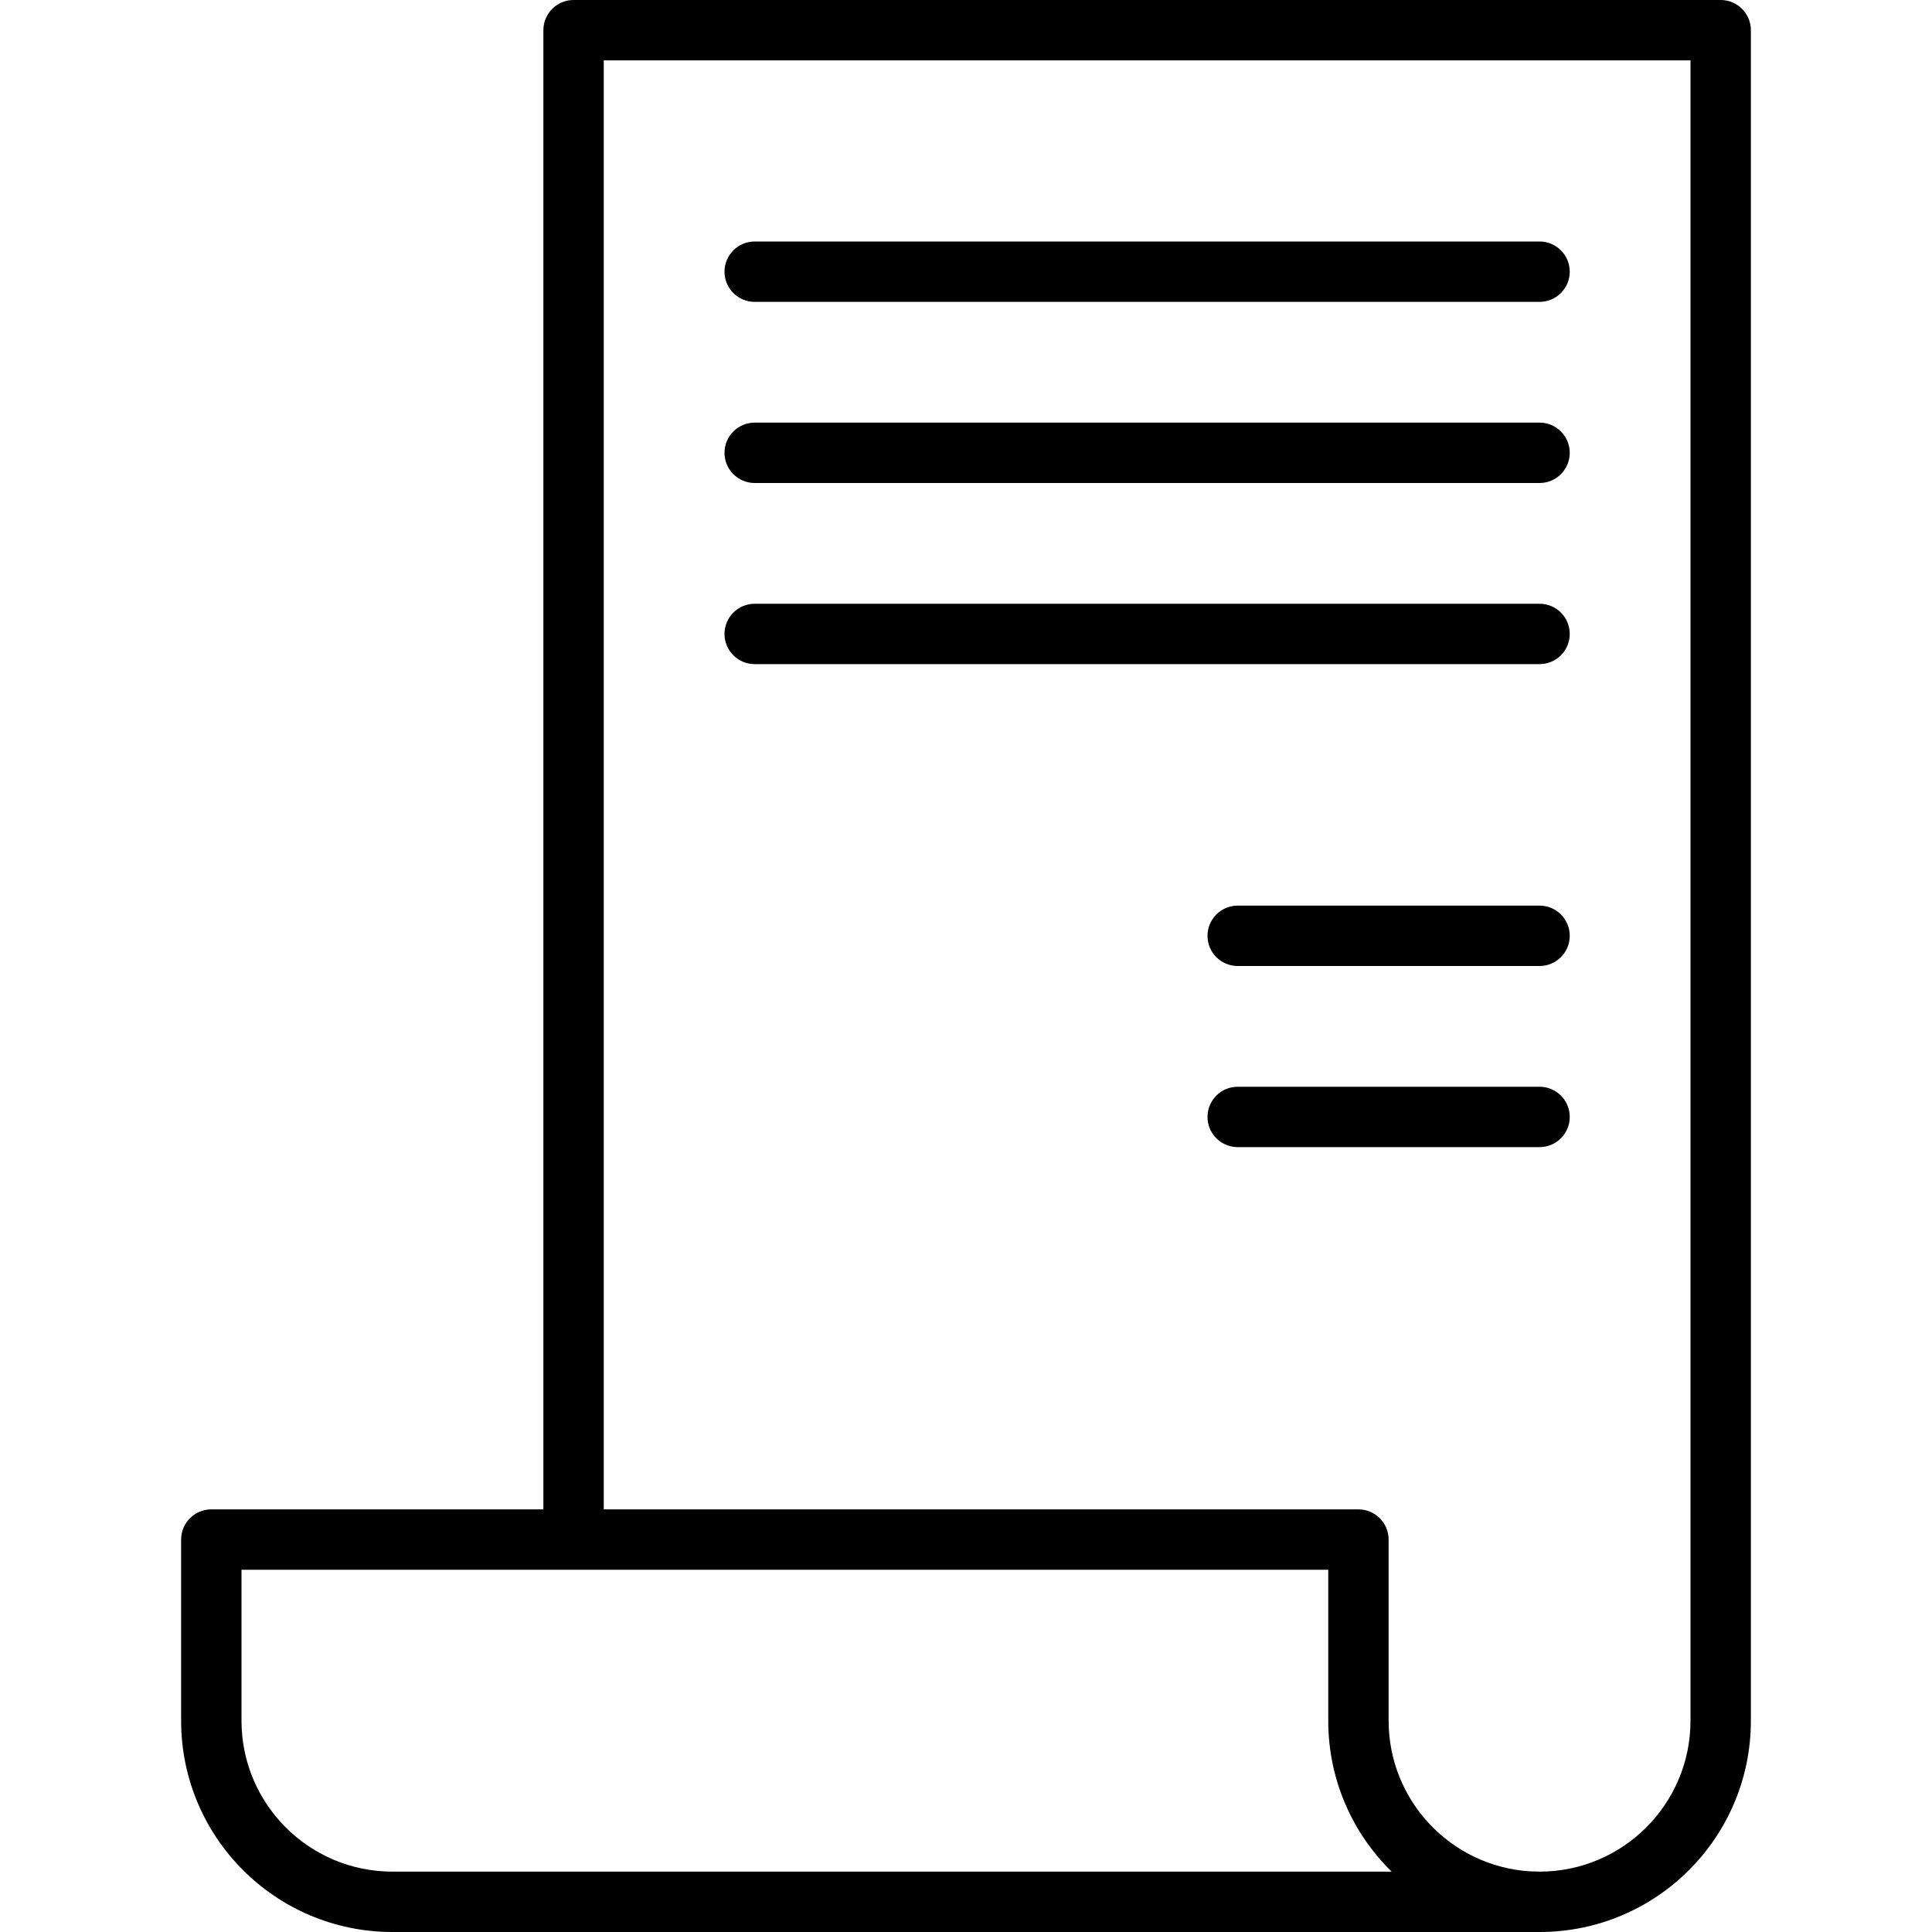 <svg xmlns="http://www.w3.org/2000/svg" width="32" height="32" viewBox="0 0 32 32">
    <path fill="#000000" fill-rule="evenodd" d="M28.5 0c.276 0 .5.224.5.5v28c0 1.933-1.567 3.5-3.5 3.5h-19C4.567 32 3 30.433 3 28.5v-3c0-.276.224-.5.5-.5H9V.5c0-.276.224-.5.5-.5h19zM22 26H4v2.5C4 29.88 5.12 31 6.5 31h16.55c-.648-.635-1.05-1.52-1.05-2.5V26zm6-25H10v24h12.5c.276 0 .5.224.5.5v3c0 1.325 1.032 2.41 2.336 2.495L25.5 31c1.38 0 2.5-1.12 2.5-2.5V1zm-2.5 17c.276 0 .5.224.5.5s-.224.5-.5.5h-5c-.276 0-.5-.224-.5-.5s.224-.5.5-.5h5zm0-3c.276 0 .5.224.5.5s-.224.5-.5.5h-5c-.276 0-.5-.224-.5-.5s.224-.5.5-.5h5zm0-5c.276 0 .5.224.5.5s-.224.5-.5.5h-13c-.276 0-.5-.224-.5-.5s.224-.5.5-.5h13zm0-3c.276 0 .5.224.5.5s-.224.5-.5.5h-13c-.276 0-.5-.224-.5-.5s.224-.5.5-.5h13zm0-3c.276 0 .5.224.5.5s-.224.5-.5.5h-13c-.276 0-.5-.224-.5-.5s.224-.5.5-.5h13z"/>
</svg>
